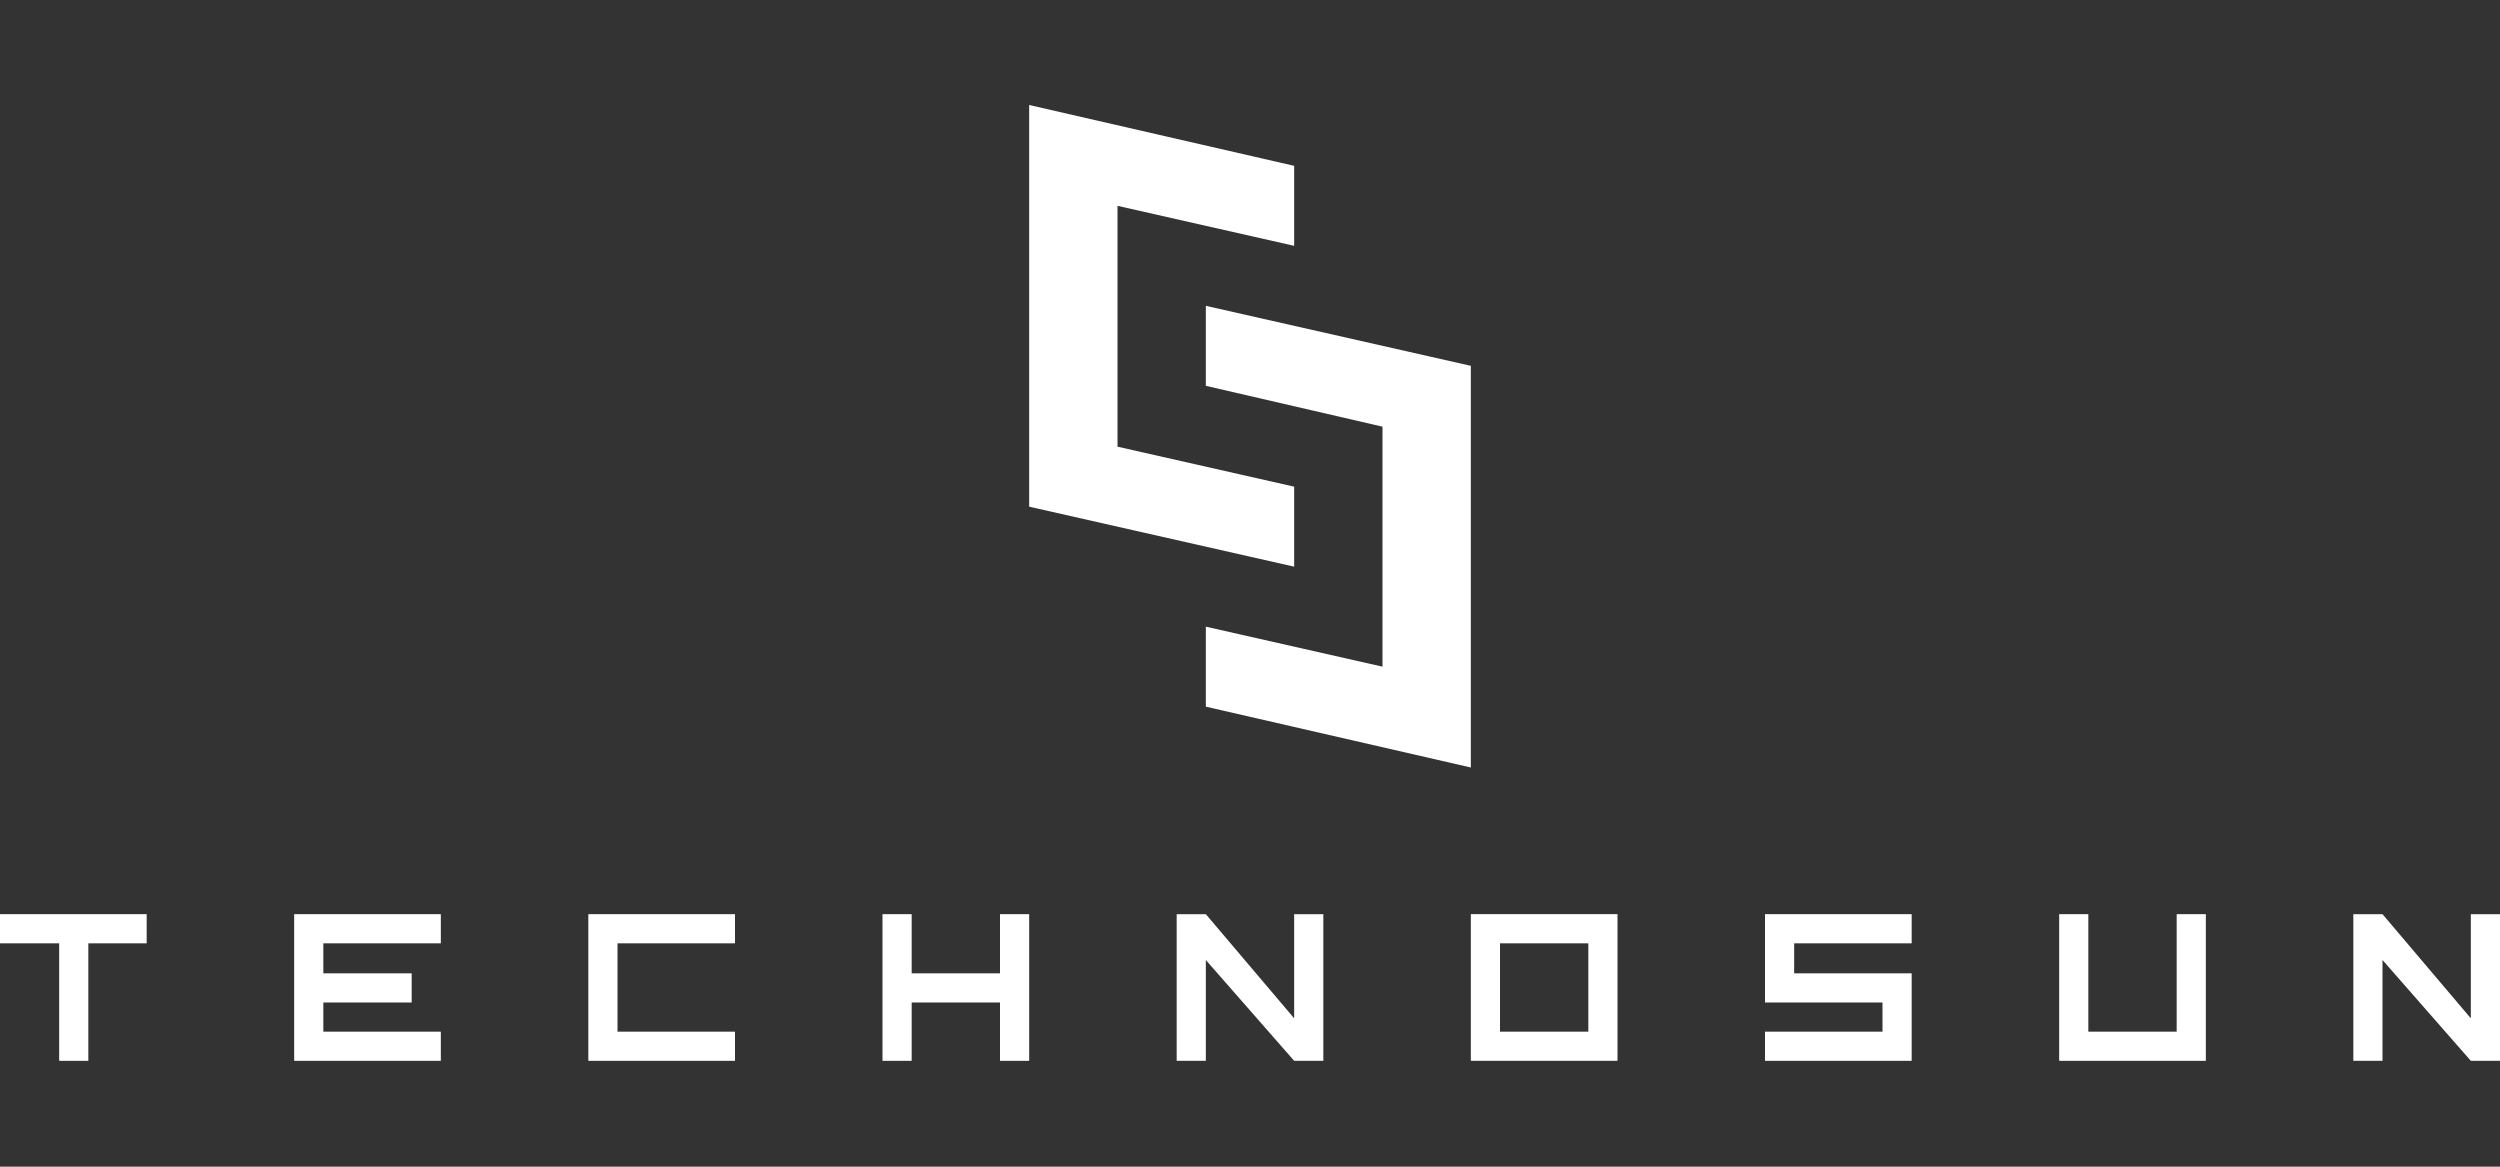 <?xml version="1.0" encoding="utf-8"?>
<!-- Generator: Adobe Illustrator 22.0.0, SVG Export Plug-In . SVG Version: 6.00 Build 0)  -->
<svg version="1.1" id="Capa_1" xmlns="http://www.w3.org/2000/svg" xmlns:xlink="http://www.w3.org/1999/xlink" x="0px" y="0px"
	 viewBox="0 0 300 140" style="enable-background:new 0 0 300 140;" xml:space="preserve">
<rect x="0" y="0" width="300" height="140" fill="#333333" stroke="none"/>
<style type="text/css">
	.st0{fill:#FFFFFF;}
</style>
<title>logo_technosun</title>
<polygon class="st0" points="134.1,53.6 155.3,58.4 155.3,68 123.5,60.8 123.5,12.6 155.3,19.9 155.3,29.5 134.1,24.7 "/>
<polygon class="st0" points="176.5,43.9 176.5,92.1 144.7,84.8 144.7,75.2 165.9,80 165.9,51.2 144.7,46.3 144.7,36.7 "/>
<polygon class="st0" points="0,109.7 17.6,109.7 17.6,113.2 10.6,113.2 10.6,127.3 7.1,127.3 7.1,113.2 0,113.2 "/>
<polygon class="st0" points="38.8,116.8 49.4,116.8 49.4,120.3 38.8,120.3 38.8,123.8 52.9,123.8 52.9,127.3 35.3,127.3 35.3,109.7 
	52.9,109.7 52.9,113.2 38.8,113.2 "/>
<polygon class="st0" points="70.6,109.7 88.2,109.7 88.2,113.2 74.1,113.2 74.1,123.8 88.2,123.8 88.2,127.3 70.6,127.3 "/>
<polygon class="st0" points="109.4,109.7 109.4,116.8 120,116.8 120,109.7 123.5,109.7 123.5,127.3 120,127.3 120,120.3 
	109.4,120.3 109.4,127.3 105.9,127.3 105.9,109.7 "/>
<polygon class="st0" points="141.2,127.3 141.2,109.7 144.7,109.7 155.3,122.2 155.3,109.7 158.8,109.7 158.8,127.3 155.3,127.3 
	144.7,115.2 144.7,127.3 "/>
<path class="st0" d="M194.1,127.3h-17.6v-17.6h17.6V127.3z M180,123.8h10.6v-10.6H180V123.8z"/>
<polygon class="st0" points="229.4,113.2 215.3,113.2 215.3,116.8 229.4,116.8 229.4,127.3 211.8,127.3 211.8,123.8 225.9,123.8 
	225.9,120.3 211.8,120.3 211.8,109.7 229.4,109.7 "/>
<polygon class="st0" points="250.6,109.7 250.6,123.8 261.2,123.8 261.2,109.7 264.7,109.7 264.7,127.3 247.1,127.3 247.1,109.7 "/>
<polygon class="st0" points="282.4,127.3 282.4,109.7 285.9,109.7 296.5,122.2 296.5,109.7 300,109.7 300,127.3 296.5,127.3 
	285.9,115.2 285.9,127.3 "/>
</svg>
